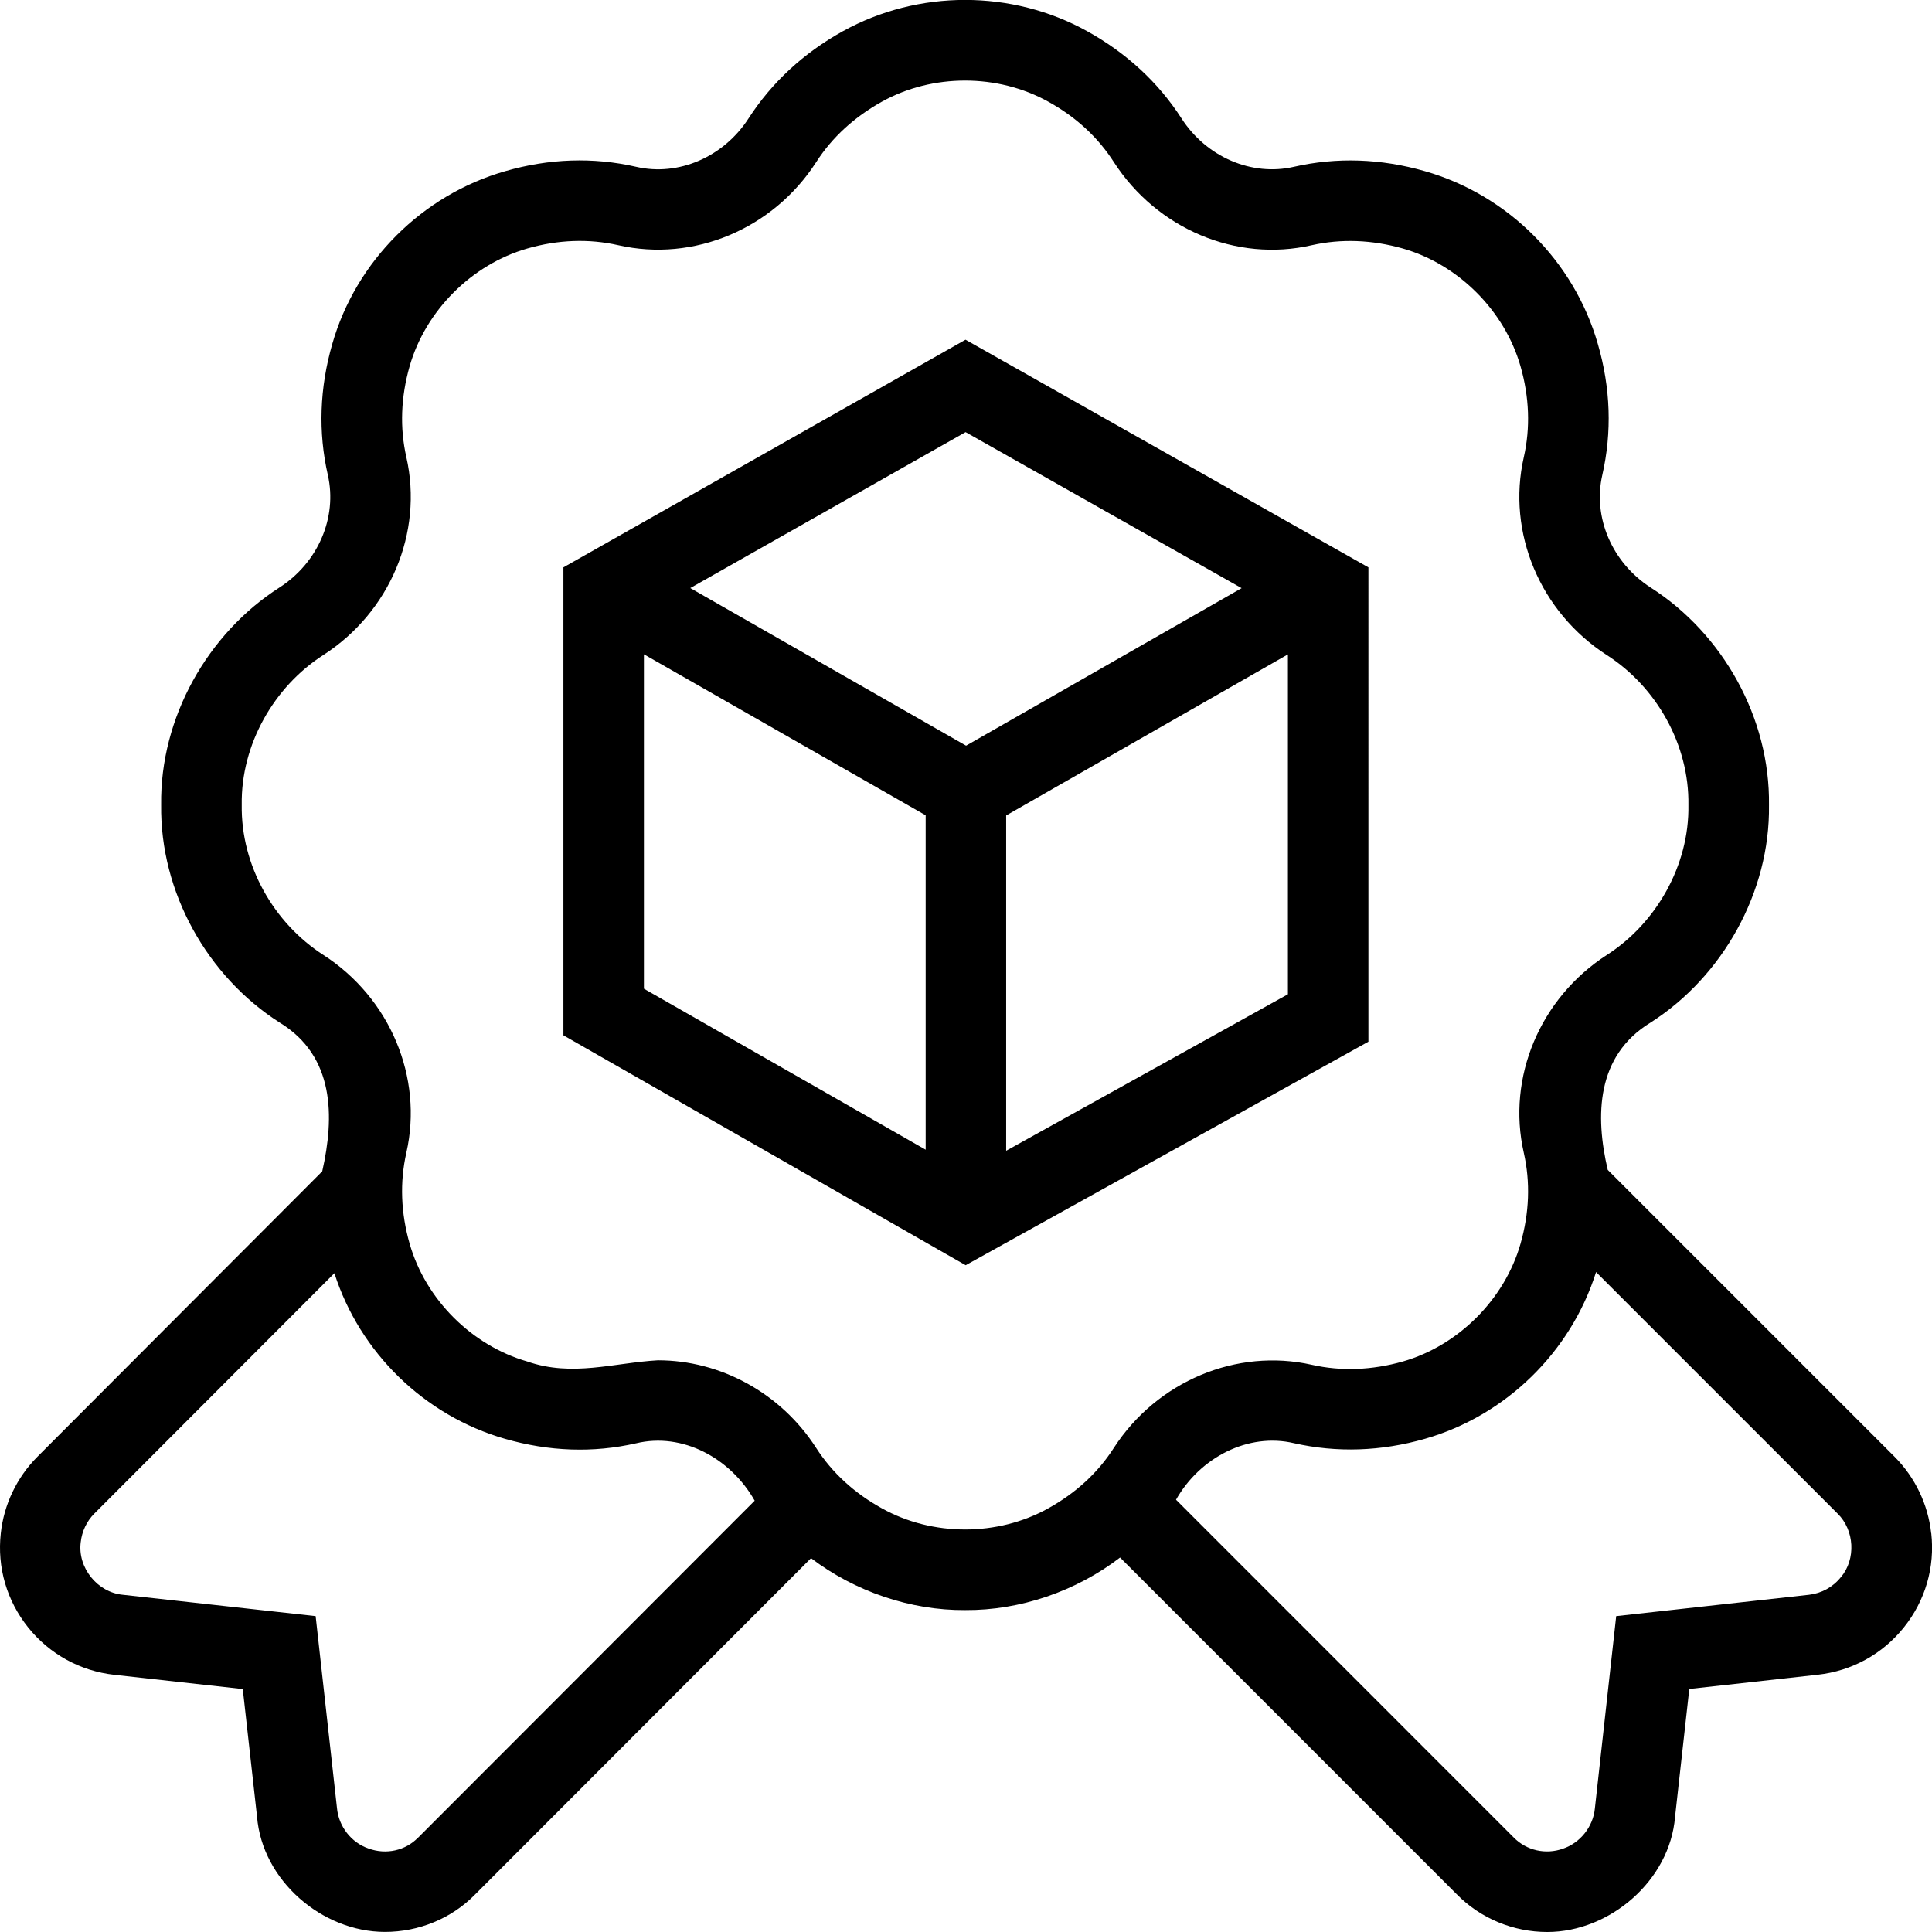 <svg id="Layer_1" viewBox="0 0 24 24" xmlns="http://www.w3.org/2000/svg" data-name="Layer 1"><path d="m23.99 19.048c-.038-.357-.199-.695-.454-.951l-3.564-3.564c-.157-.67-.146-1.418.533-1.831.892-.57 1.485-1.618 1.47-2.7.015-1.086-.575-2.132-1.471-2.704-.478-.309-.719-.87-.6-1.395.122-.534.104-1.083-.055-1.63-.295-1.029-1.117-1.851-2.146-2.146-.549-.158-1.098-.176-1.629-.055-.525.121-1.087-.121-1.396-.6-.289-.449-.684-.813-1.172-1.084-.934-.518-2.099-.519-3.036 0-.487.27-.882.635-1.172 1.084-.309.478-.87.722-1.396.6-.535-.122-1.081-.103-1.628.055-1.029.295-1.852 1.117-2.146 2.145-.158.548-.177 1.097-.055 1.63.119.527-.122 1.088-.601 1.396-.892.57-1.485 1.618-1.47 2.7-.015 1.087.575 2.132 1.471 2.704.687.418.683 1.173.53 1.849l-3.54 3.547c-.254.255-.415.593-.453.949-.047.423.074.838.341 1.171.266.331.646.54 1.068.587l1.597.177.177 1.584c.063.793.808 1.433 1.589 1.433.418 0 .826-.164 1.122-.467l4.171-4.176c.545.414 1.235.65 1.915.645.683.005 1.378-.234 1.924-.653l4.179 4.18c.3.307.71.472 1.127.472.78 0 1.524-.642 1.588-1.429l.177-1.59 1.597-.177c.423-.047.803-.256 1.068-.587.267-.333.388-.748.341-1.17zm-18.798 3.781c-.156.16-.395.214-.614.134-.214-.073-.371-.274-.392-.503l-.265-2.384-2.394-.265c-.318-.029-.566-.339-.524-.655.015-.133.074-.258.167-.352l2.984-2.988c.316.988 1.12 1.771 2.12 2.058.547.157 1.093.177 1.629.055.575-.138 1.172.183 1.472.713l-4.183 4.188zm8.644-4.842c-.198.309-.472.56-.814.75-.63.351-1.439.35-2.067 0-.342-.189-.617-.441-.816-.75-.441-.685-1.191-1.089-1.966-1.089-.546.031-1.064.21-1.623.015-.689-.198-1.263-.771-1.461-1.462-.11-.384-.124-.765-.041-1.132.212-.935-.203-1.923-1.032-2.457-.613-.394-1.025-1.109-1.013-1.864-.012-.75.402-1.468 1.012-1.86.83-.534 1.245-1.522 1.033-2.458-.083-.366-.069-.747.041-1.132.198-.689.771-1.263 1.461-1.461.383-.11.764-.124 1.131-.041.938.213 1.923-.202 2.458-1.032.199-.31.475-.561.816-.751.63-.35 1.439-.349 2.067 0 .343.189.616.441.815.751.536.83 1.522 1.247 2.458 1.032.366-.082.747-.068 1.132.041.689.198 1.263.771 1.461 1.462.11.384.124.765.041 1.131-.213.934.202 1.923 1.032 2.458.613.394 1.025 1.109 1.013 1.864.012.75-.402 1.468-1.012 1.86-.831.535-1.246 1.523-1.033 2.458.083.366.069.747-.041 1.132-.198.689-.771 1.263-1.461 1.461-.385.109-.768.123-1.131.041-.933-.21-1.923.203-2.46 1.033zm9.032 1.605c-.099.124-.24.201-.397.219l-2.394.265-.265 2.39c-.022.225-.18.426-.396.499-.215.077-.454.023-.613-.14l-4.194-4.195c.298-.527.899-.836 1.466-.702.533.12 1.081.102 1.628-.055 1.004-.288 1.811-1.078 2.124-2.071l3.001 3.001c.209.205.23.563.041.789zm-5.869-12.544-5.005-2.828-4.995 2.828v5.813l4.997 2.856 5.003-2.777zm-5.5 7.234-3.5-2v-4.154l3.5 2zm-2.924-6.977 3.42-1.937 3.429 1.938-3.423 1.957zm7.424 5.046-3.5 1.944v-4.165l3.5-2.001z"/></svg>